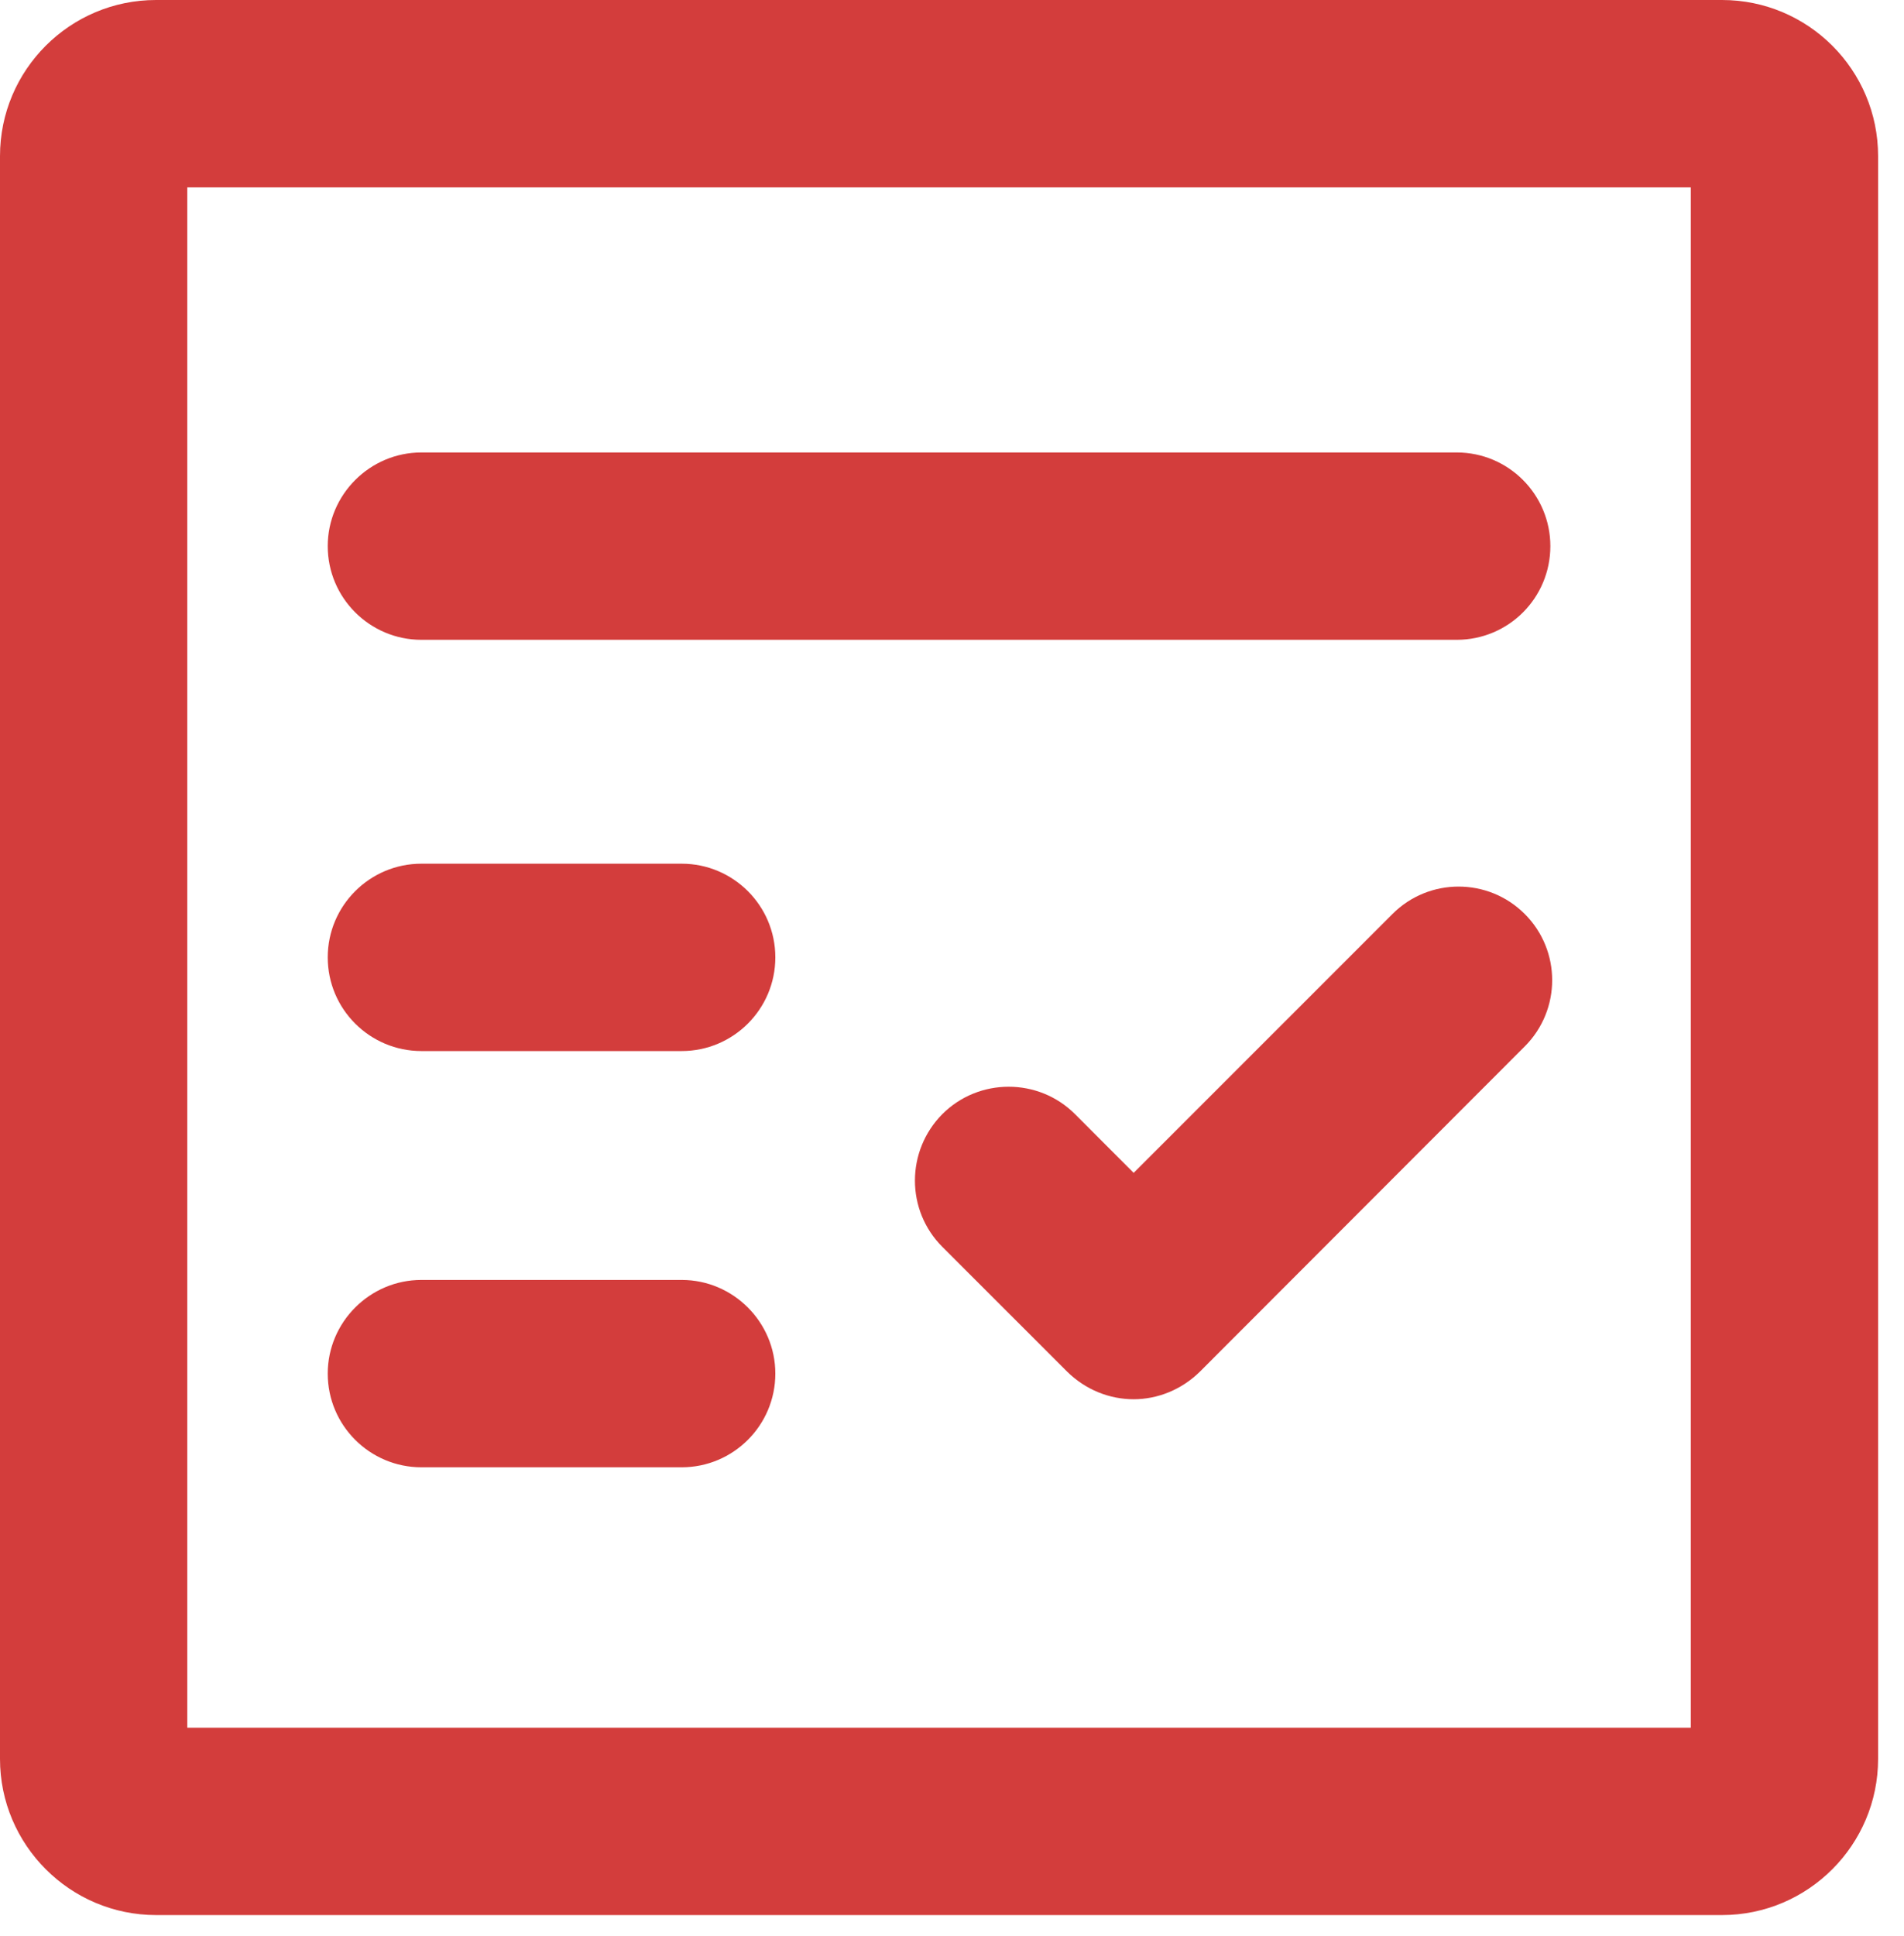 <?xml version="1.0" encoding="UTF-8"?>
<svg width="61px" height="62px" viewBox="0 0 61 62" version="1.1" xmlns="http://www.w3.org/2000/svg" xmlns:xlink="http://www.w3.org/1999/xlink">
    <!-- Generator: Sketch 52.6 (67491) - http://www.bohemiancoding.com/sketch -->
    <title>test icon@2x</title>
    <desc></desc>
    <g id="Page-1" stroke="none" stroke-width="1" fill="none" fill-rule="evenodd">
        <g id="openinfra-labs-landing" transform="translate(-468, -418)" fill="#D33D3C">
            <g id="test-icon" transform="translate(468, 418)">
                <path d="M6,55.33 L54.17,55.33 L54.17,6 L6,6 L6,55.33 Z M55.17,0 L5,0 C2.24,0 0,2.24 0,5 L0,56.33 C0,59.08 2.24,61.33 5,61.33 L55.17,61.33 C57.93,61.33 60.17,59.08 60.17,56.33 L60.17,5 C60.17,2.24 57.93,0 55.17,0 Z" id="Fill-1"></path>
                <path d="M49.67,17.49 C49.67,19.15 48.33,20.49 46.67,20.49 L13.5,20.49 C11.85,20.49 10.5,19.15 10.5,17.49 C10.5,15.84 11.85,14.49 13.5,14.49 L46.67,14.49 C48.33,14.49 49.67,15.84 49.67,17.49" id="Fill-3"></path>
                <path d="M24.84,30.66 C24.84,32.32 23.49,33.66 21.84,33.66 L13.5,33.66 C11.85,33.66 10.5,32.32 10.5,30.66 C10.5,29 11.85,27.66 13.5,27.66 L21.84,27.66 C23.49,27.66 24.84,29 24.84,30.66" id="Fill-4"></path>
                <path d="M24.84,43.99 C24.84,45.65 23.49,46.99 21.84,46.99 L13.5,46.99 C11.85,46.99 10.5,45.65 10.5,43.99 C10.5,42.34 11.85,40.99 13.5,40.99 L21.84,40.99 C23.49,40.99 24.84,42.34 24.84,43.99" id="Fill-5"></path>
                <path d="M48.851,33.51 L38.441,43.929 C37.85,44.51 37.08,44.811 36.32,44.811 C35.549,44.811 34.781,44.51 34.191,43.929 L30.19,39.93 C29.02,38.76 29.02,36.861 30.19,35.68 C31.361,34.51 33.271,34.51 34.441,35.68 L36.32,37.561 L44.611,29.271 C45.781,28.1 47.679,28.1 48.85,29.271 C50.021,30.44 50.021,32.34 48.851,33.51" id="Fill-6"></path>
            </g>
        </g>
    </g>
</svg>